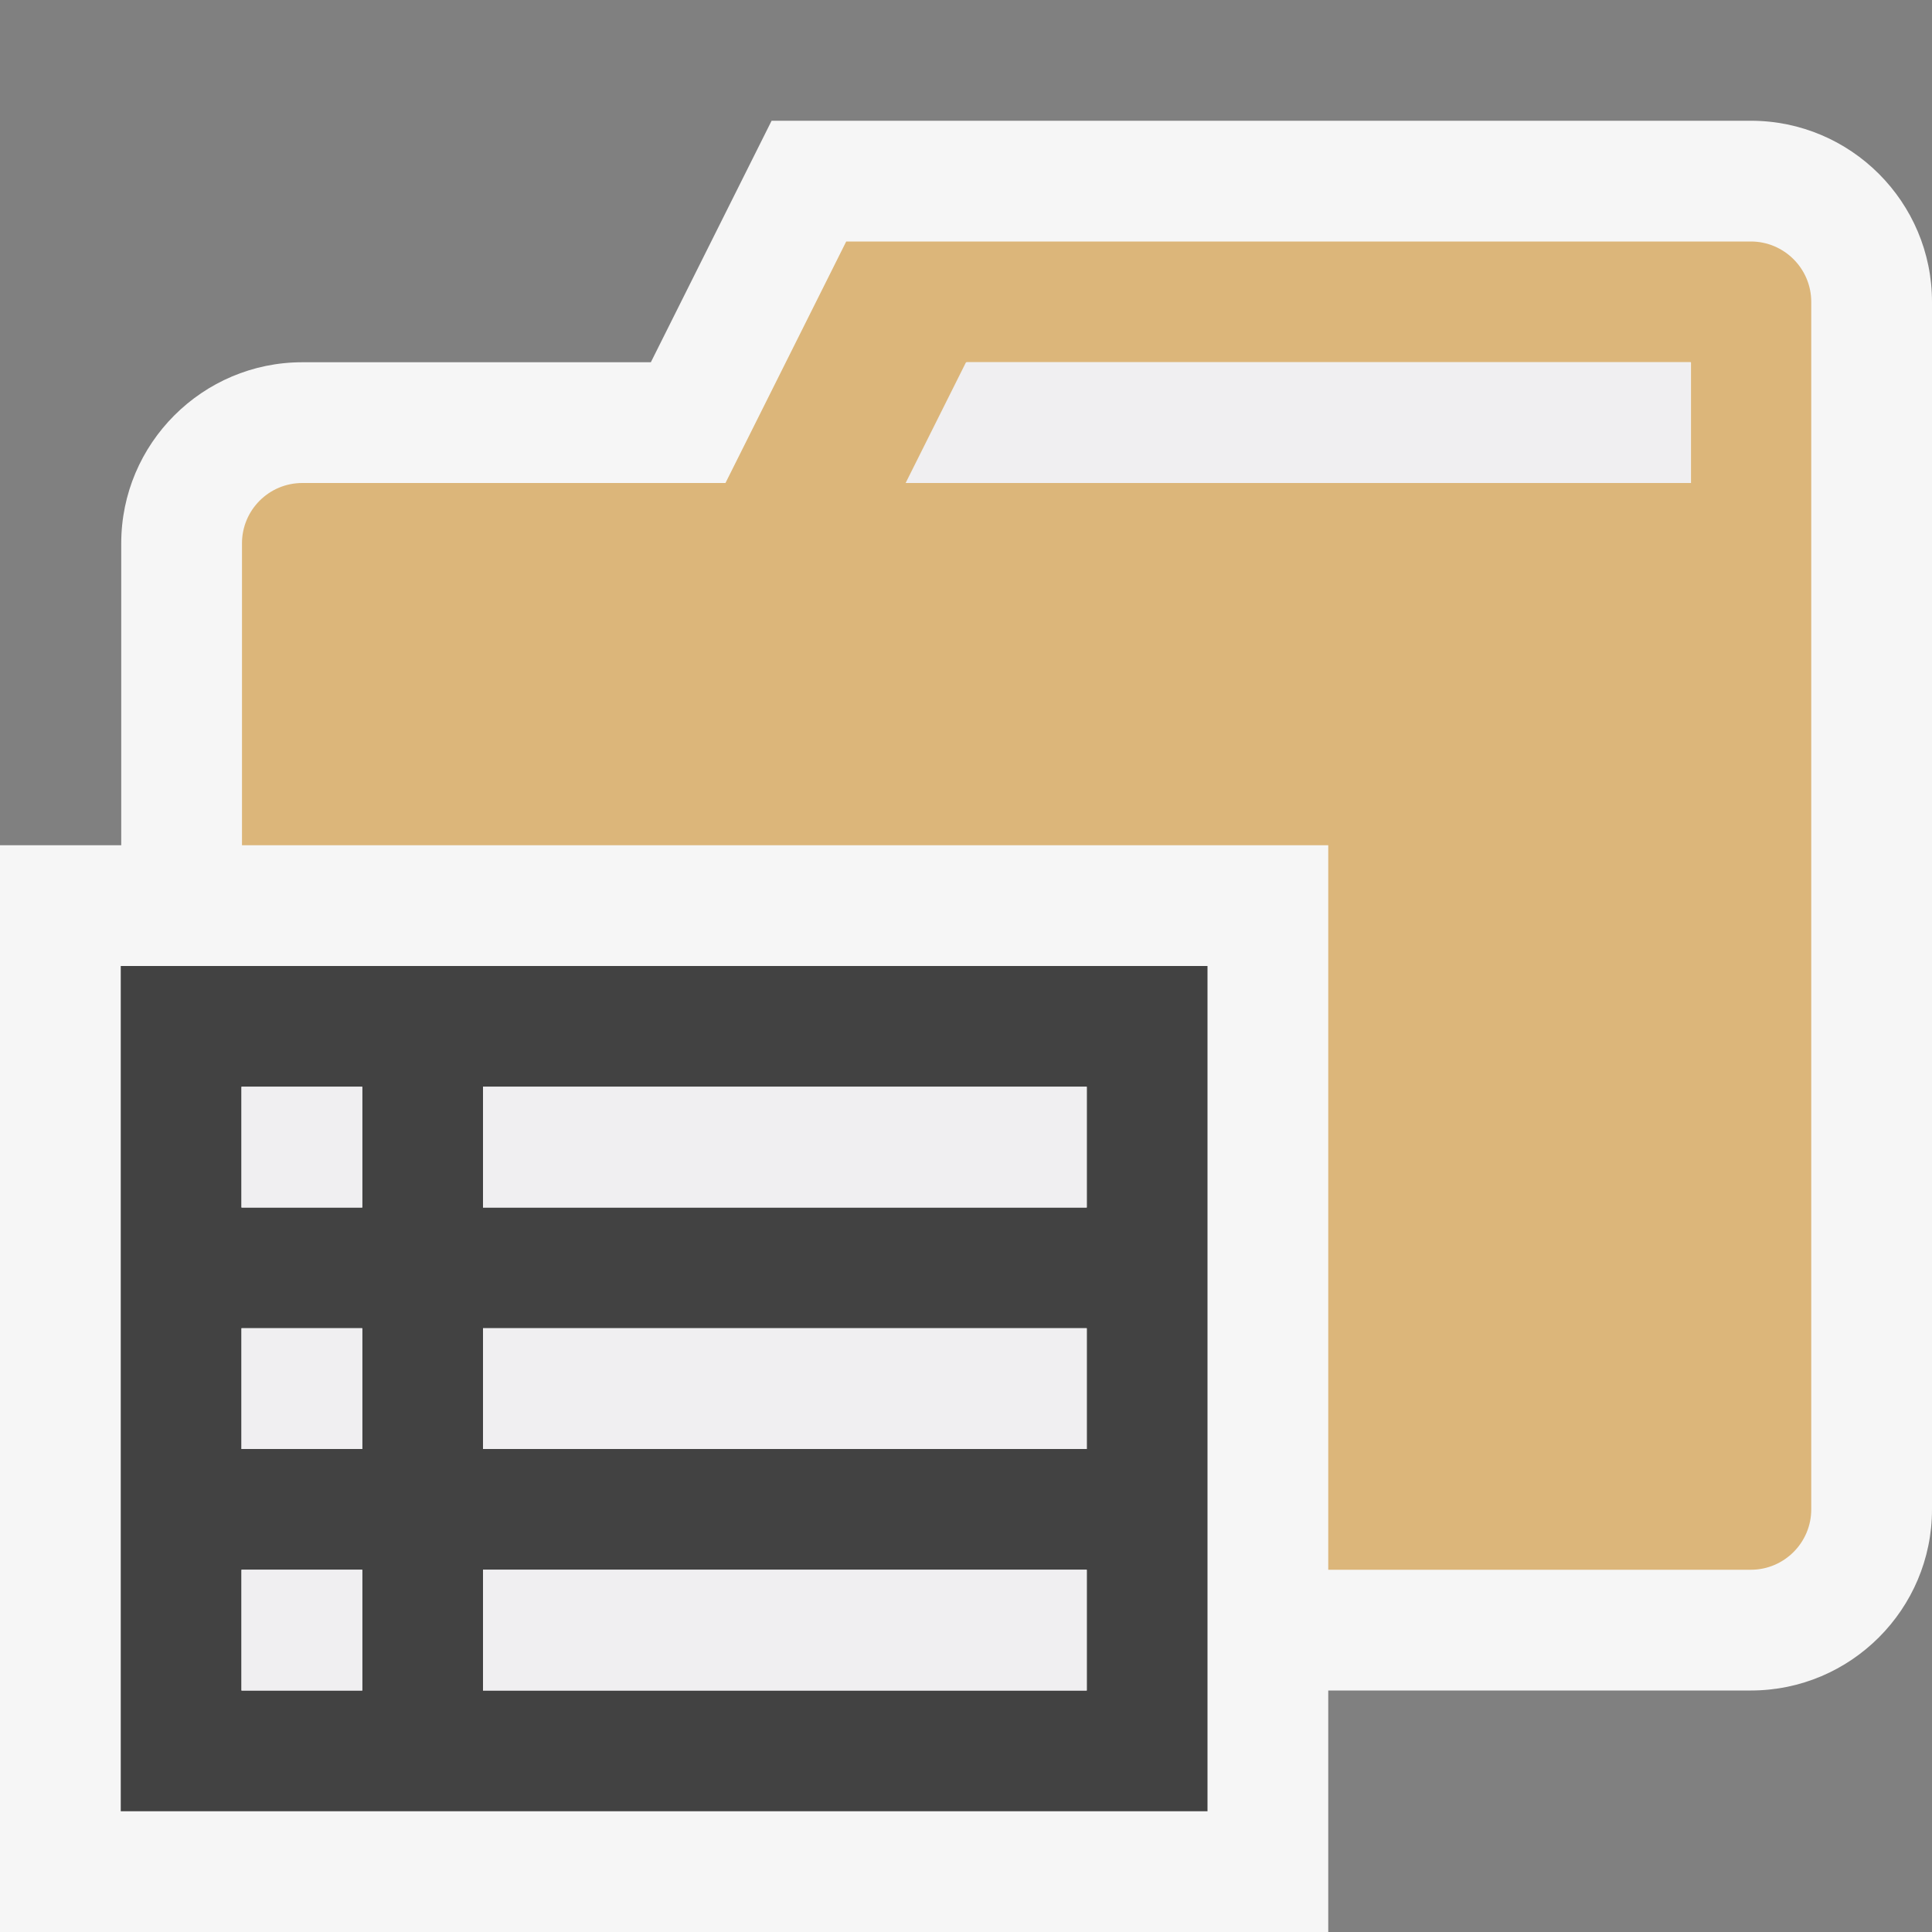 <svg xmlns="http://www.w3.org/2000/svg" width="16" height="16"><rect width="100%" height="100%" fill="#808080" stroke="none"/><style type="text/css">.icon-canvas-transparent{opacity:0;fill:#F6F6F6;} .icon-vs-out{fill:#F6F6F6;} .icon-vs-bg{fill:#424242;} .icon-vs-fg{fill:#F0EFF1;} .icon-folder{fill:#DCB67A;}</style><path class="icon-canvas-transparent" d="M16 16h-16v-16h16v16z" id="canvas"/><path class="icon-vs-out" d="M16 2.5v10c0 .827-.673 1.5-1.5 1.5h-3.5v2h-11v-9h1.004v-2.5c0-.827.673-1.5 1.5-1.5h2.886l1-2h8.11c.827 0 1.5.673 1.5 1.5z" id="outline"/><g id="iconBg"><path class="icon-folder" d="M14.5 2h-7.492l-1 2h-3.504c-.277 0-.5.224-.5.5v2.5h8.996v6h3.5c.275 0 .5-.224.5-.5v-10c0-.276-.225-.5-.5-.5zm-.496 2h-6.496l.5-1h5.996v1z"/><path class="icon-vs-bg" d="M1 8v7h9v-7h-9zm1 1h1v1h-1v-1zm0 2h1v1h-1v-1zm0 3v-1h1v1h-1zm7 0h-5v-1h5v1zm0-2h-5v-1h5v1zm0-2h-5v-1h5v1z"/></g><path class="icon-vs-fg" d="M14 3v1h-6.5l.5-1h6zm-12 7h1v-1h-1v1zm0 2h1v-1h-1v1zm1 2v-1h-1v1h1zm6-1h-5v1h5v-1zm0-2h-5v1h5v-1zm0-2h-5v1h5v-1z" id="iconFg"/></svg>